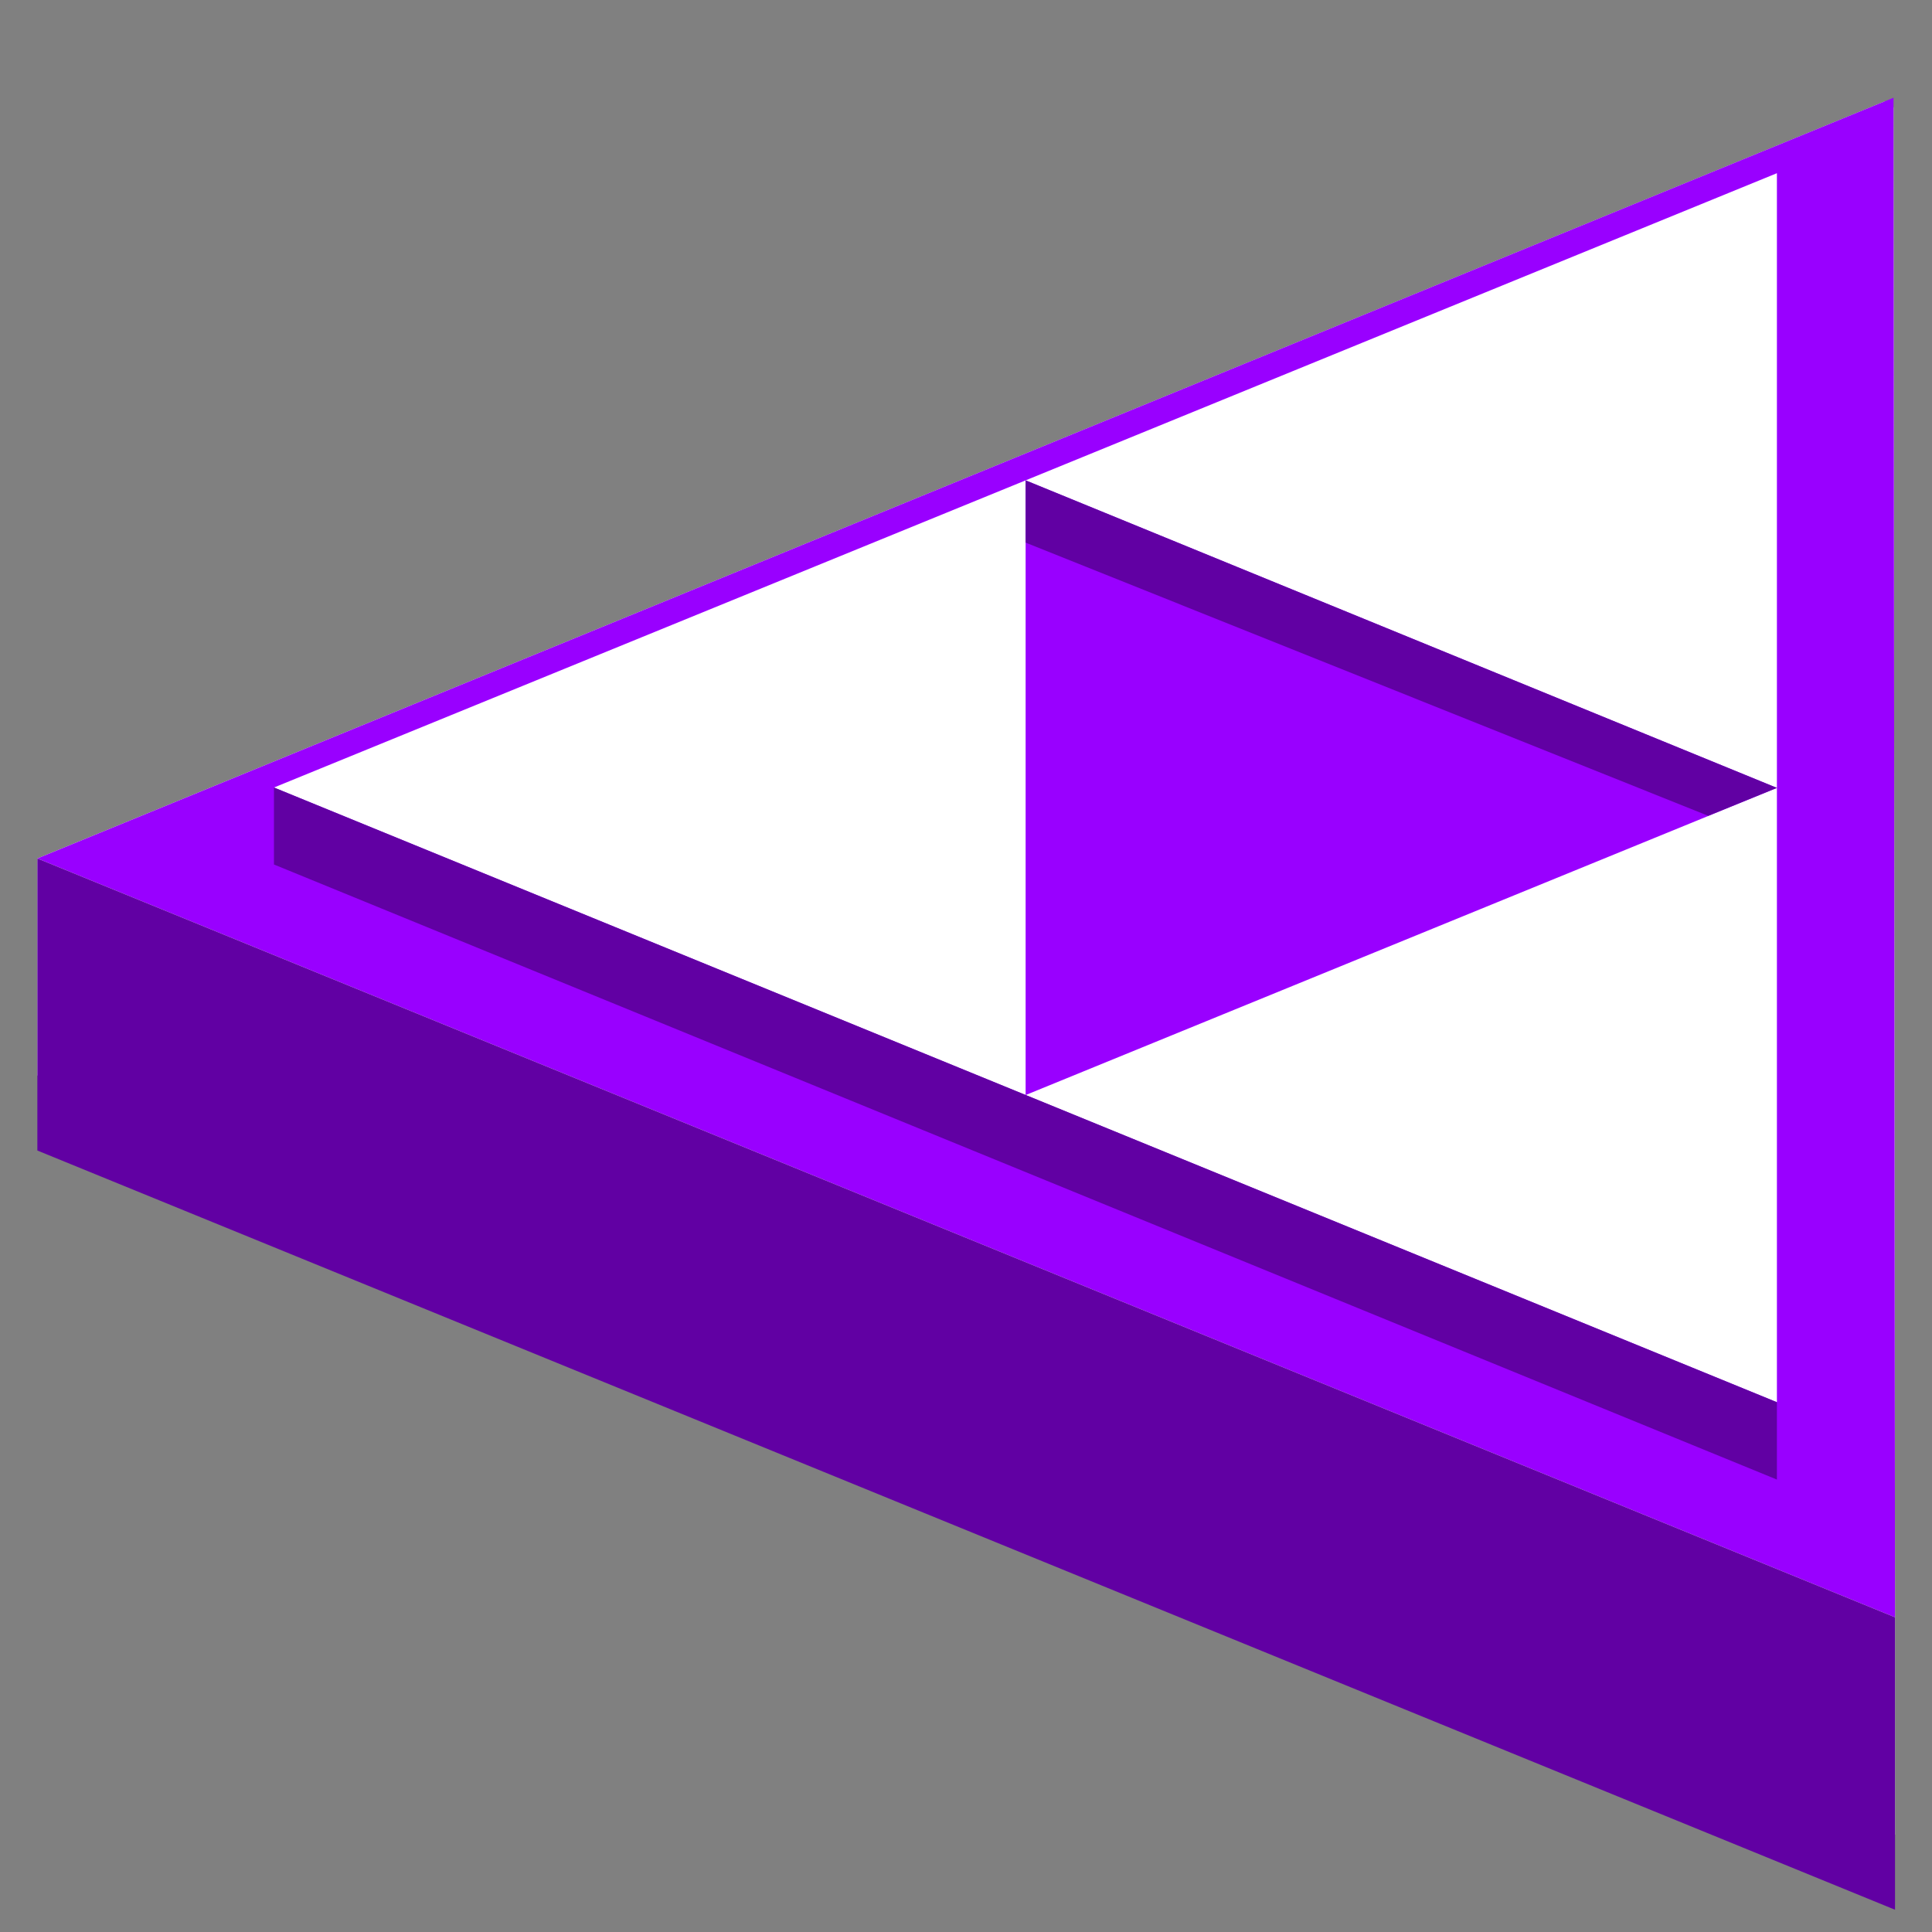 <?xml version="1.0" encoding="UTF-8"?>
<svg id="Layer_1" xmlns="http://www.w3.org/2000/svg" version="1.1" viewBox="0 0 512 512">
  <rect x="0" y="0" width="512" height="512" fill="#808080" stroke="none"/>
  <!-- Generator: Adobe Illustrator 29.5.1, SVG Export Plug-In . SVG Version: 2.1.0 Build 141)  -->
  <defs>
    <style>
      .st0 {
        fill: #fff;
      }

      .st1 {
        fill: #6100a3;
      }

      .st2 {
        fill: #90f;
      }
    </style>
  </defs>
  <path class="st0" d="M499.4,26.9L9.9,227.5v57.5l492.3,201.2v-57.5l-.4-400.1c0-1.2-1.3-2.1-2.4-1.6Z"/>
  <polygon class="st2" points="501.8 25.9 9.9 227.5 502.2 428.6 501.8 25.9"/>
  <polygon class="st1" points="502.2 506.1 9.9 304.9 9.9 227.5 502.2 428.6 502.2 506.1"/>
  <polygon class="st0" points="271.8 127.3 72.6 208.7 271.8 290.2 271.8 127.3"/>
  <polygon class="st0" points="470.9 45.9 271.8 127.3 470.9 208.8 470.9 45.9"/>
  <polygon class="st0" points="470.9 208.8 271.8 290.2 470.9 371.6 470.9 208.8"/>
  <polygon class="st1" points="470.9 392.1 72.6 229.1 72.6 208.7 470.9 371.6 470.9 392.1"/>
  <polygon class="st1" points="452.7 216.2 271.8 143.8 271.8 127.3 470.9 208.8 452.7 216.2"/>
</svg>